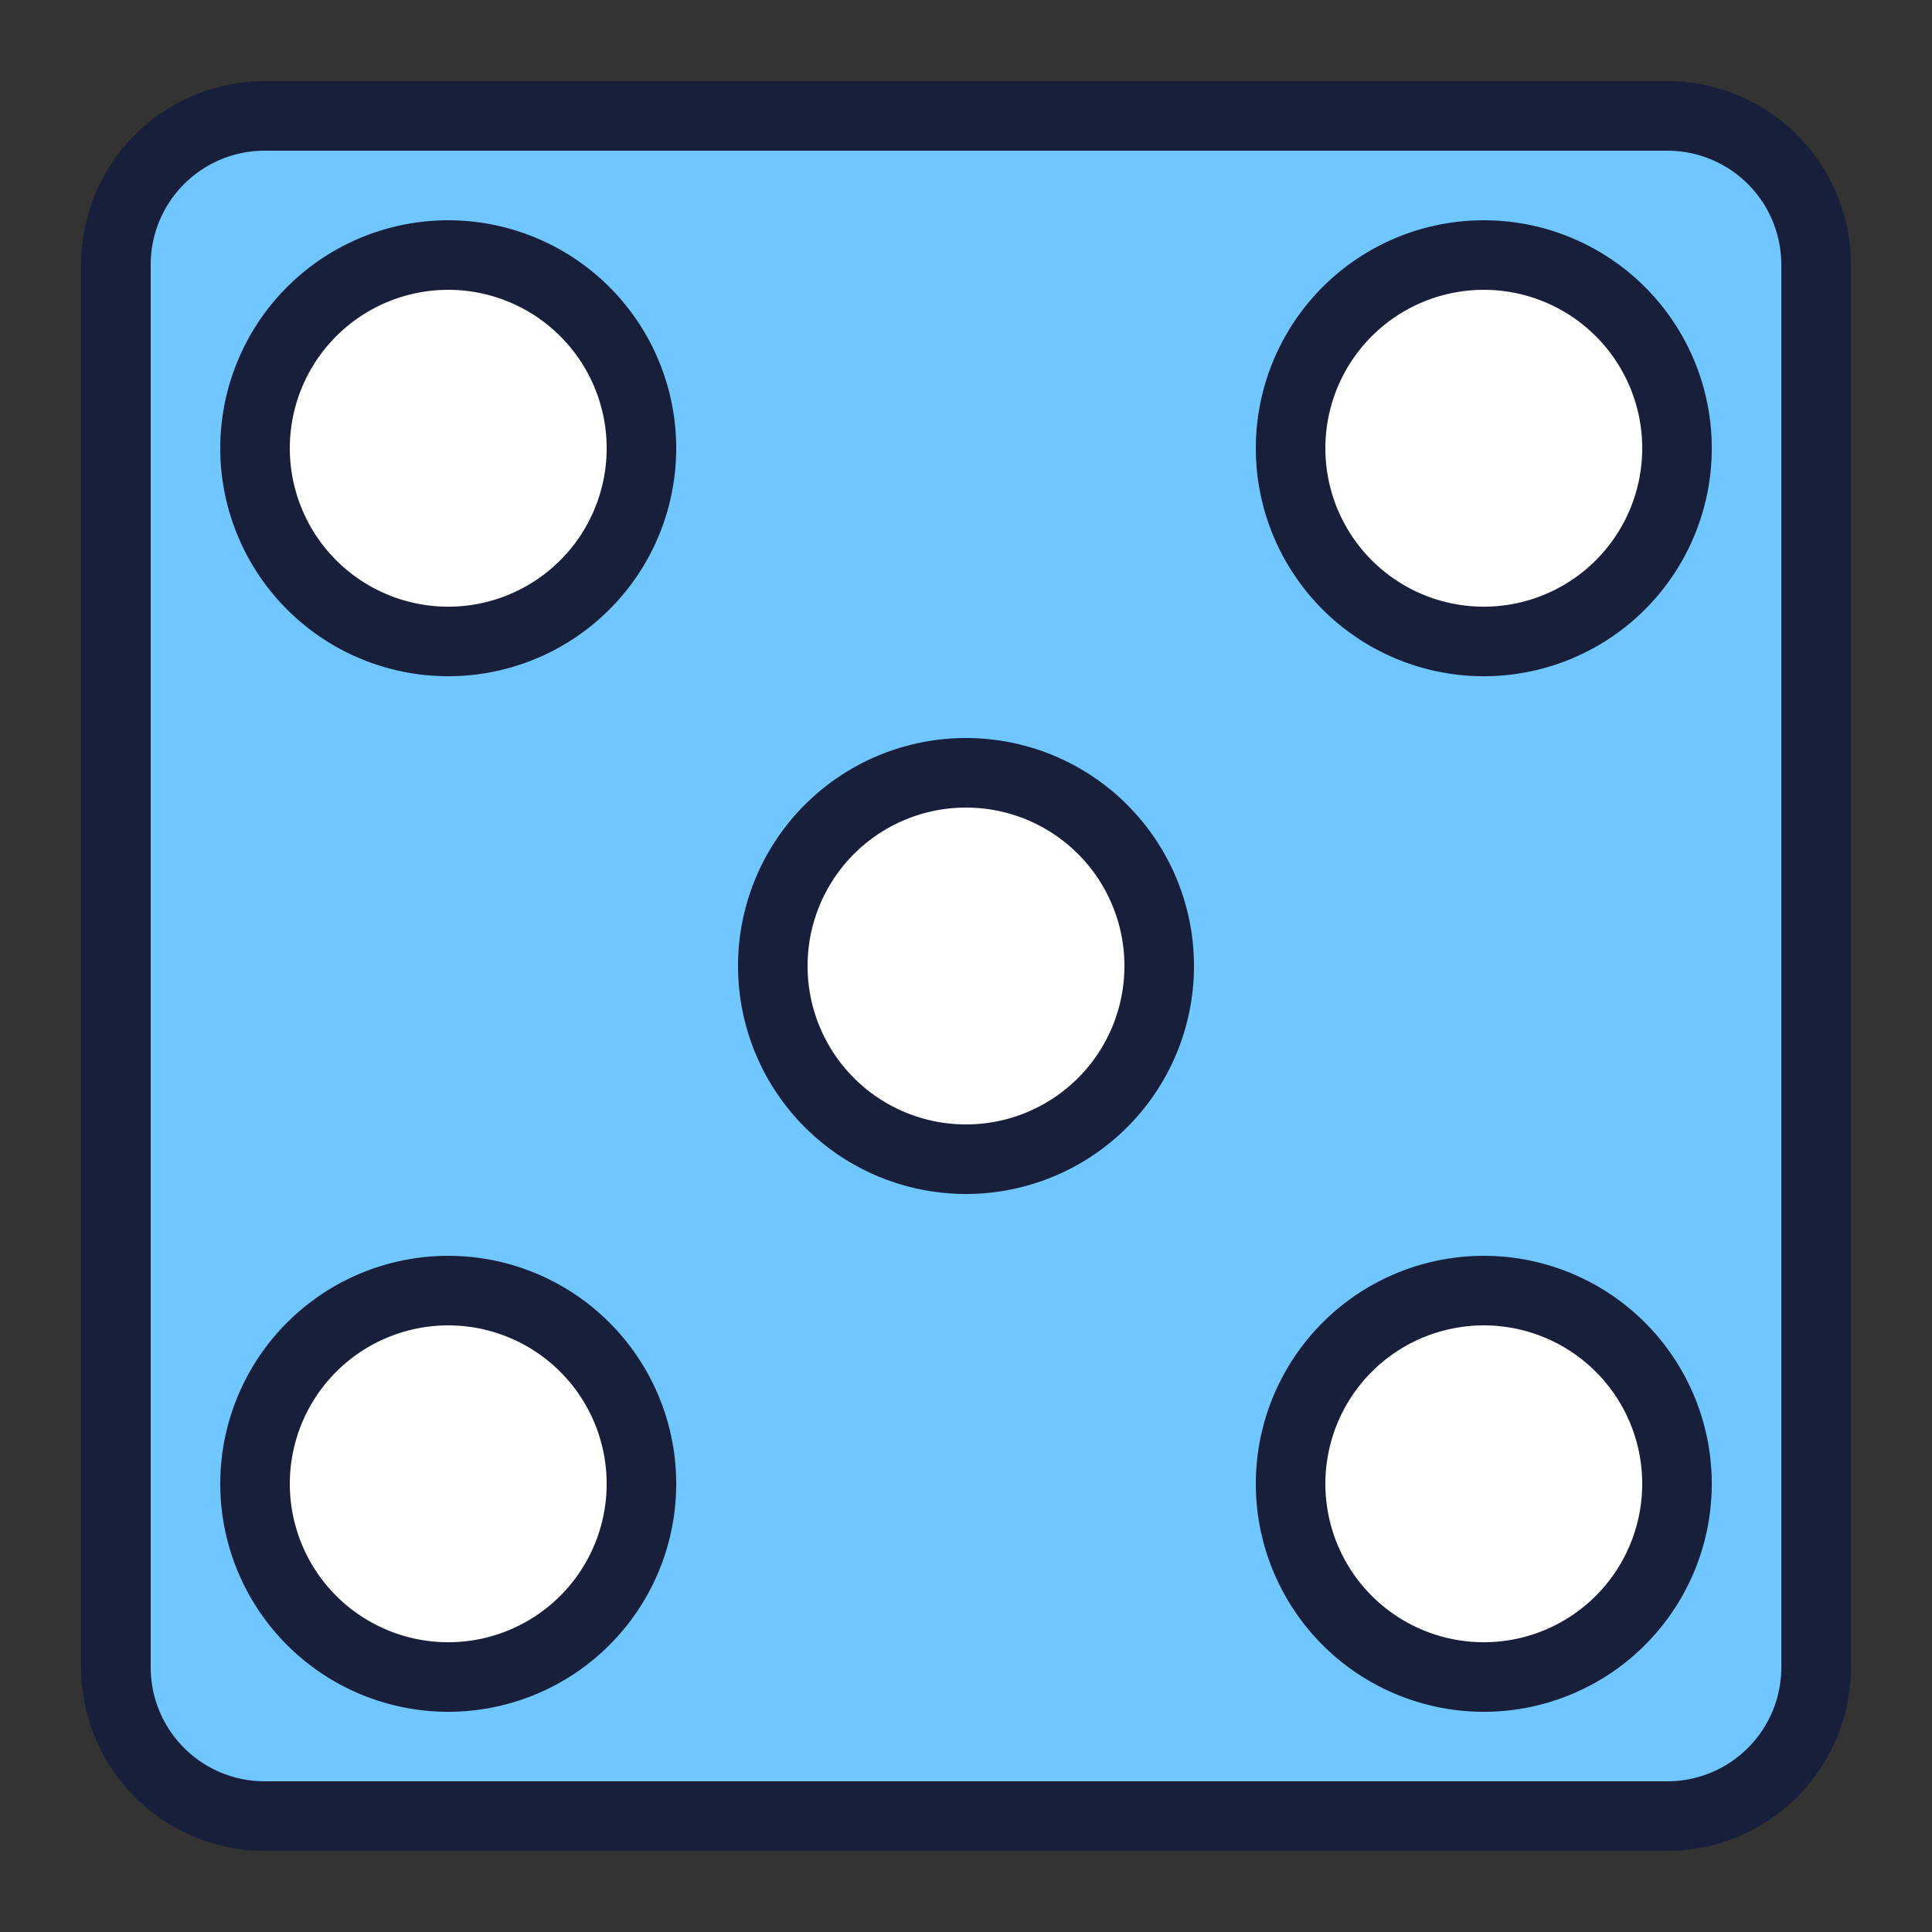 <svg xmlns="http://www.w3.org/2000/svg" xmlns:xlink="http://www.w3.org/1999/xlink" width="500" height="500" viewBox="0 0 500 500"><rect x="0" y="0" width="500" height="500" fill="#333333" stroke="none"/><defs><clipPath id="b"><rect width="500" height="500"/></clipPath></defs><g id="a" clip-path="url(#b)"><rect width="500" height="500" fill="rgba(255,255,255,0)"/><g transform="translate(48 46)" fill="#fff" stroke="#707070" stroke-width="1"><rect width="400" height="408" stroke="none"/><rect x="0.5" y="0.5" width="399" height="407" fill="none"/></g><path d="M74.5,36A38.5,38.5,0,0,0,36,74.5v363A38.5,38.5,0,0,0,74.5,476h363A38.5,38.5,0,0,0,476,437.5V74.5A38.5,38.5,0,0,0,437.5,36Zm48.97,36.03a50,50,0,1,1-36.3,14.11,50,50,0,0,1,36.3-14.11Zm268,0a50,50,0,1,1-36.3,14.11,50,50,0,0,1,36.3-14.11ZM256,206a50,50,0,1,1-50,50A50,50,0,0,1,256,206ZM123.47,340.03a50,50,0,1,1-36.3,14.11,50,50,0,0,1,36.3-14.11Zm268,0a50,50,0,1,1-36.3,14.11,50,50,0,0,1,36.3-14.11Z" transform="translate(-6 -6)" fill="#70c6ff" stroke="#181f3b" stroke-linecap="round" stroke-linejoin="bevel" stroke-width="18"/></g></svg>